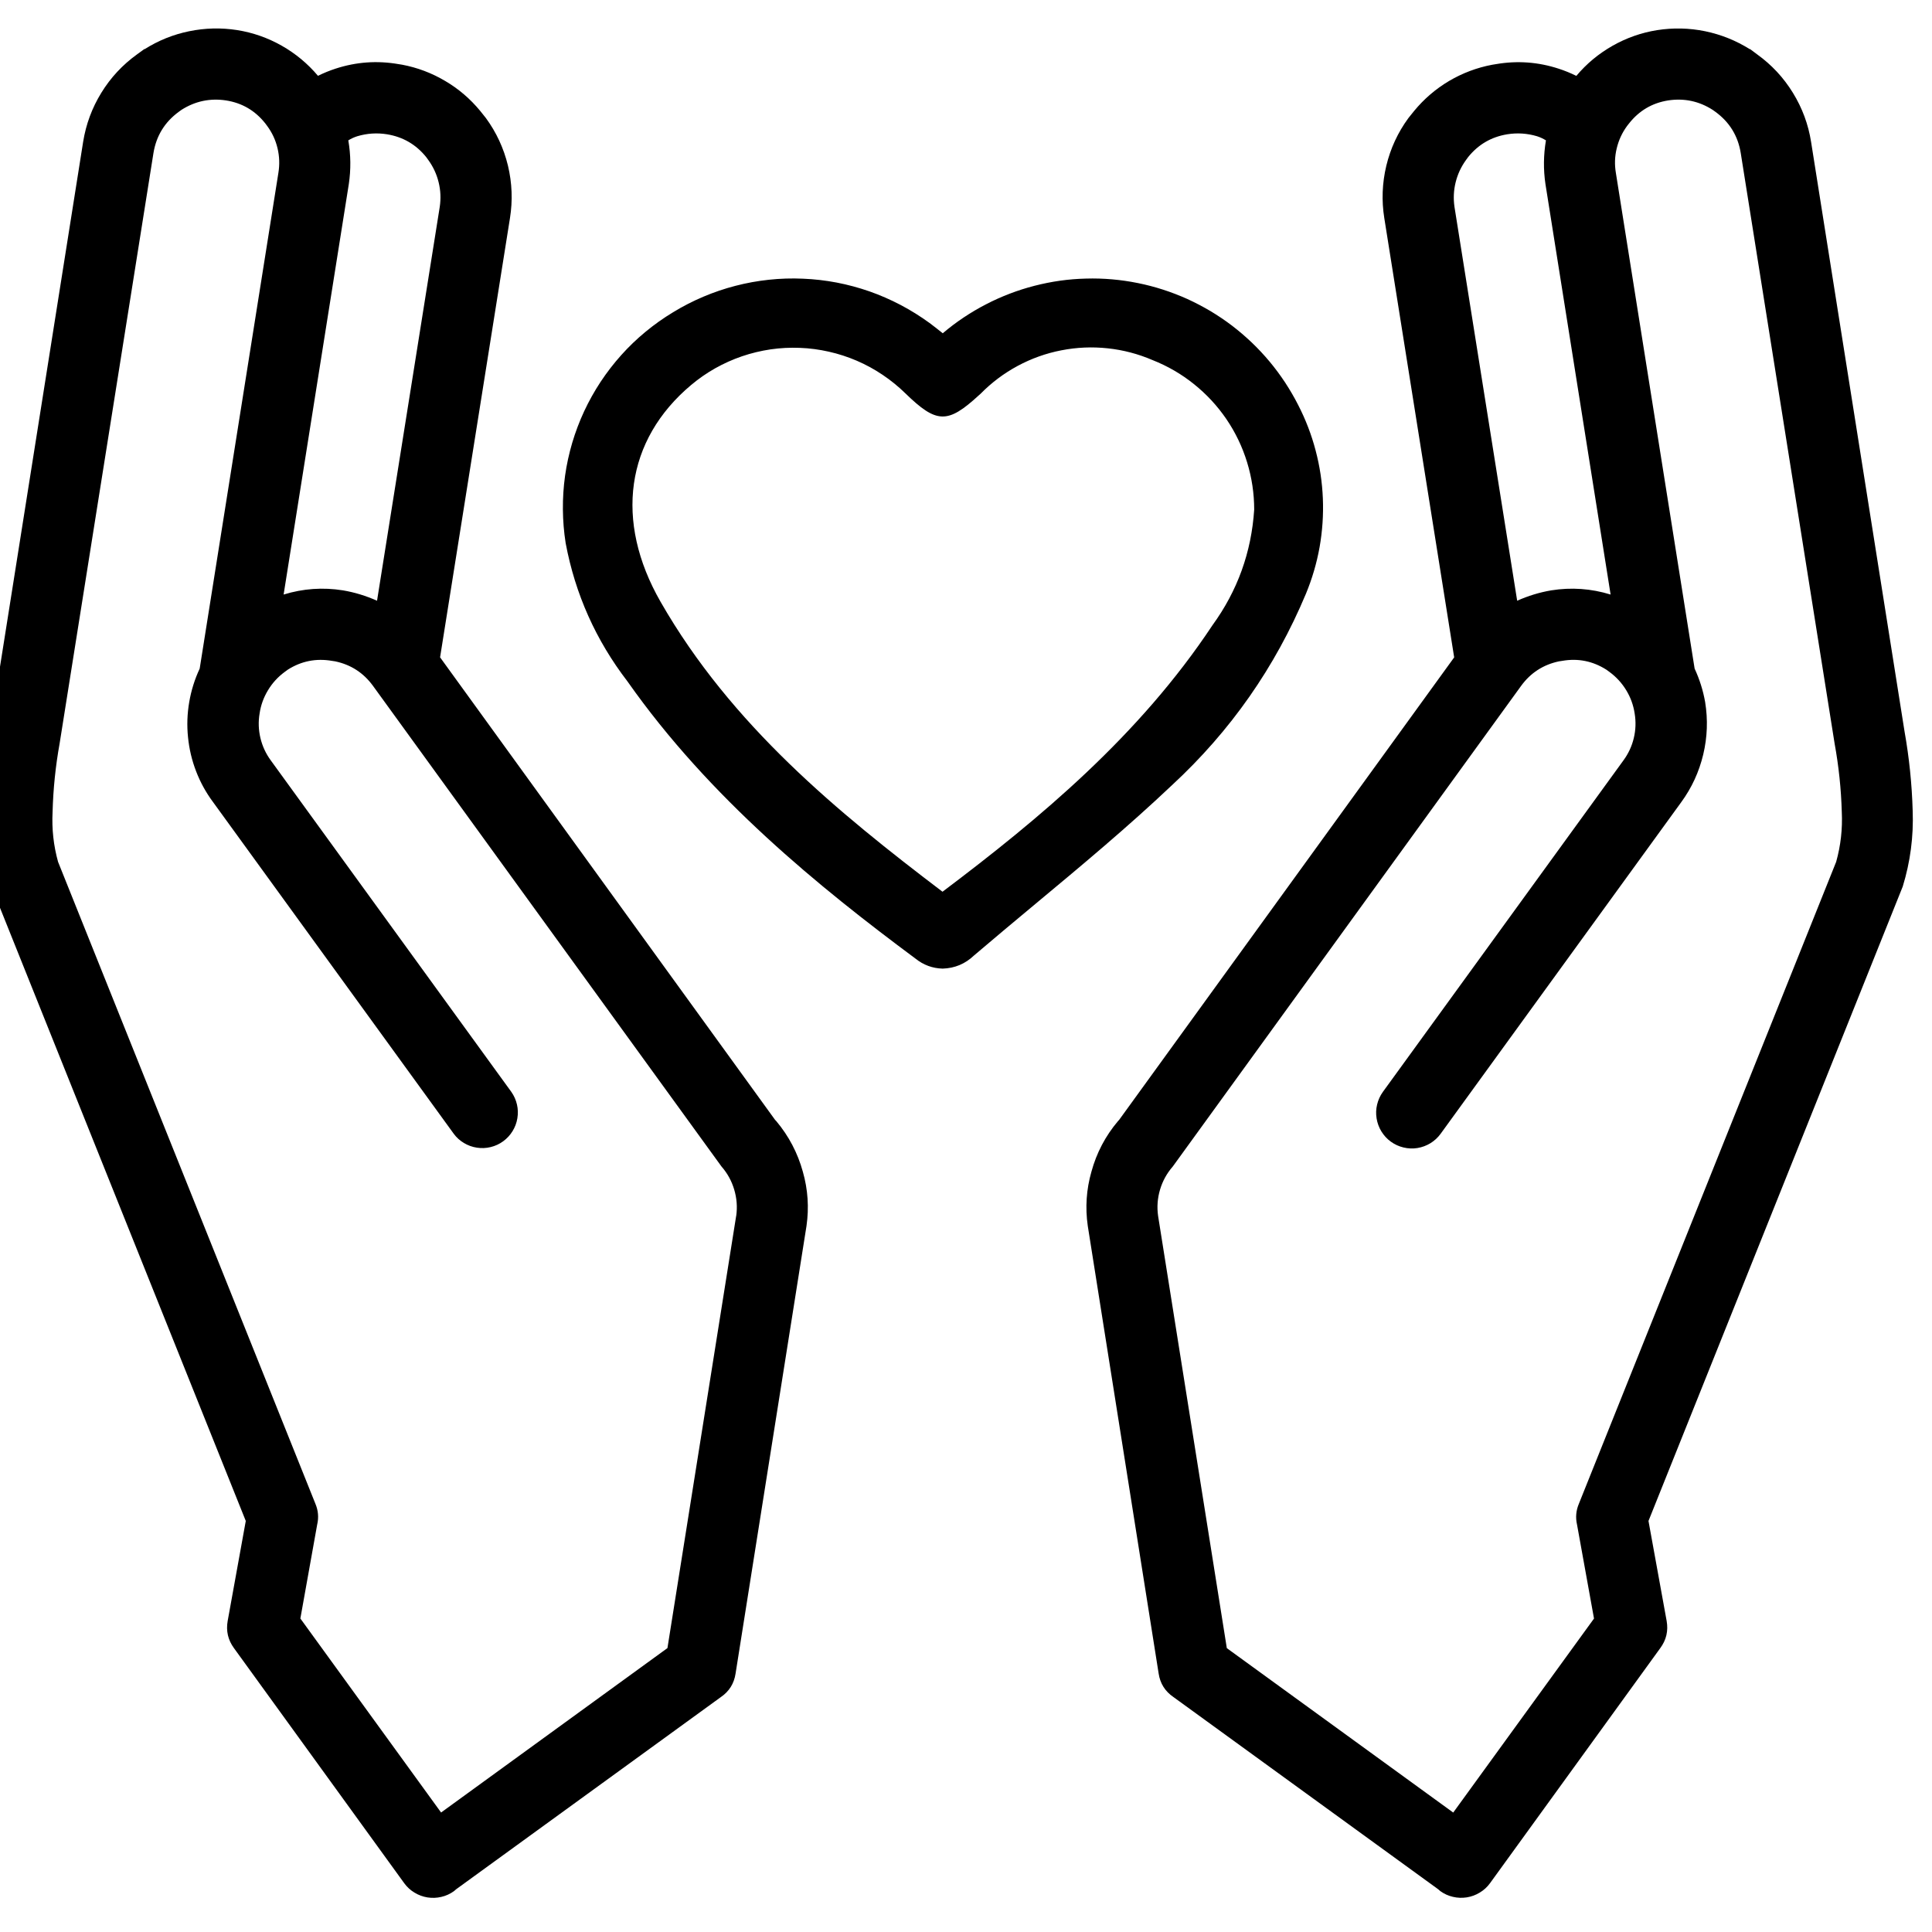 <svg xmlns="http://www.w3.org/2000/svg" xmlns:xlink="http://www.w3.org/1999/xlink" width="200" zoomAndPan="magnify" viewBox="0 0 150 150" height="200" preserveAspectRatio="xMidYMid meet" version="1.0"><defs><clipPath id="85ecbdcc3a"><path d="M 0 2 L 148.566 2 L 148.566 148 L 0 148 Z M 0 2 " clip-rule="nonzero"/></clipPath></defs><g clip-path="url(#85ecbdcc3a)"><path fill="#000000" d="M 148.5 62.953 C 148.441 60.883 148.23 58.828 147.867 56.785 L 140.613 11.023 C 140.398 9.656 139.926 8.383 139.199 7.203 C 138.473 6.023 137.551 5.031 136.426 4.223 L 135.867 3.805 L 135.855 3.82 C 134.785 3.148 133.629 2.684 132.391 2.426 C 131.152 2.172 129.906 2.145 128.656 2.34 C 127.434 2.535 126.281 2.941 125.203 3.551 C 124.125 4.164 123.184 4.941 122.387 5.891 C 121.941 5.672 121.484 5.484 121.012 5.332 C 119.418 4.812 117.797 4.695 116.145 4.98 L 115.855 5.027 C 114.668 5.25 113.551 5.672 112.508 6.285 C 111.469 6.902 110.562 7.68 109.793 8.613 L 109.344 9.172 C 108.527 10.289 107.957 11.523 107.633 12.867 C 107.312 14.215 107.258 15.57 107.477 16.938 L 112.902 51.039 L 86.891 86.945 L 86.801 87.043 C 85.824 88.199 85.137 89.508 84.738 90.969 C 84.344 92.348 84.25 93.75 84.453 95.172 L 89.957 129.934 C 90.074 130.707 90.457 131.316 91.105 131.758 L 111.652 146.676 L 111.824 146.824 C 112.121 147.039 112.445 147.188 112.805 147.27 C 113.16 147.355 113.52 147.367 113.879 147.312 C 114.242 147.254 114.578 147.129 114.891 146.938 C 115.203 146.75 115.469 146.508 115.684 146.211 L 128.902 127.961 C 129.371 127.328 129.535 126.621 129.398 125.848 L 127.988 118.086 L 147.73 68.824 C 148.316 66.91 148.574 64.953 148.5 62.953 Z M 113.824 12.418 L 113.977 12.207 C 114.766 11.223 115.781 10.629 117.023 10.426 C 117.805 10.301 118.578 10.352 119.336 10.578 C 119.578 10.656 119.809 10.762 120.027 10.898 C 119.836 12.027 119.82 13.156 119.988 14.289 L 125.047 46.16 C 123.535 45.695 121.996 45.586 120.434 45.836 C 119.52 45.992 118.641 46.262 117.793 46.641 L 112.926 16.066 C 112.832 15.422 112.859 14.785 113.016 14.152 C 113.172 13.523 113.441 12.945 113.824 12.418 Z M 142.559 66.914 L 122.586 116.746 C 122.363 117.273 122.312 117.816 122.441 118.375 L 123.758 125.664 L 112.828 140.727 L 95.25 127.961 L 89.914 94.402 C 89.816 93.711 89.867 93.027 90.066 92.359 C 90.266 91.691 90.594 91.094 91.055 90.566 L 118.094 53.258 C 118.828 52.246 119.809 51.609 121.031 51.348 L 121.289 51.309 C 122.52 51.094 123.66 51.324 124.715 51.992 L 124.957 52.168 C 125.484 52.555 125.918 53.027 126.258 53.586 C 126.598 54.141 126.816 54.746 126.914 55.391 C 127.02 56.031 127 56.668 126.848 57.301 C 126.699 57.93 126.43 58.508 126.047 59.031 L 107.367 84.773 C 107.152 85.074 107.004 85.398 106.918 85.758 C 106.832 86.113 106.82 86.473 106.879 86.836 C 106.938 87.199 107.062 87.535 107.254 87.848 C 107.445 88.16 107.691 88.426 107.988 88.641 C 108.285 88.855 108.609 89.004 108.969 89.09 C 109.324 89.176 109.684 89.191 110.047 89.133 C 110.406 89.074 110.746 88.949 111.059 88.758 C 111.371 88.566 111.637 88.32 111.852 88.023 L 130.531 62.281 C 131.348 61.164 131.914 59.93 132.238 58.582 C 132.559 57.234 132.609 55.875 132.387 54.508 C 132.227 53.605 131.953 52.738 131.57 51.91 L 125.457 13.43 C 125.348 12.785 125.367 12.145 125.523 11.512 C 125.676 10.875 125.945 10.297 126.332 9.77 L 126.477 9.586 C 127.258 8.594 128.27 7.996 129.516 7.797 C 130.758 7.609 131.914 7.852 132.973 8.531 L 133.188 8.684 C 134.281 9.484 134.938 10.551 135.152 11.891 L 142.438 57.723 C 142.758 59.48 142.945 61.254 142.996 63.039 C 143.059 64.355 142.914 65.648 142.559 66.914 Z M 60.27 87.043 L 60.176 86.945 L 34.168 51.035 L 39.594 16.934 C 39.812 15.566 39.758 14.211 39.438 12.863 C 39.113 11.52 38.543 10.285 37.727 9.168 L 37.281 8.609 C 36.512 7.676 35.605 6.898 34.562 6.285 C 33.52 5.668 32.406 5.246 31.219 5.023 L 30.93 4.977 C 29.277 4.691 27.652 4.809 26.059 5.328 C 25.59 5.48 25.129 5.668 24.688 5.887 C 23.887 4.938 22.949 4.16 21.871 3.547 C 20.793 2.938 19.641 2.531 18.414 2.336 C 17.168 2.141 15.922 2.172 14.684 2.426 C 13.445 2.68 12.293 3.145 11.223 3.82 L 11.211 3.805 L 10.637 4.223 C 9.516 5.031 8.59 6.027 7.867 7.203 C 7.141 8.383 6.672 9.656 6.453 11.023 L -0.797 56.797 C -1.16 58.832 -1.371 60.887 -1.434 62.953 C -1.504 64.953 -1.25 66.91 -0.664 68.824 L 19.082 118.086 L 17.676 125.852 C 17.539 126.625 17.703 127.332 18.168 127.965 L 31.387 146.215 C 31.605 146.512 31.867 146.754 32.18 146.941 C 32.492 147.133 32.832 147.258 33.191 147.316 C 33.555 147.371 33.91 147.359 34.27 147.273 C 34.625 147.191 34.949 147.043 35.246 146.828 L 35.418 146.68 L 55.965 131.762 C 56.613 131.32 56.992 130.711 57.109 129.938 L 62.617 95.176 C 62.82 93.754 62.727 92.352 62.332 90.969 C 61.93 89.512 61.242 88.203 60.27 87.043 Z M 27.082 14.289 C 27.25 13.156 27.238 12.027 27.043 10.898 C 27.262 10.762 27.492 10.656 27.738 10.578 C 28.496 10.352 29.266 10.301 30.047 10.426 C 31.289 10.629 32.309 11.223 33.098 12.207 L 33.25 12.418 C 33.633 12.945 33.902 13.523 34.055 14.152 C 34.211 14.785 34.238 15.422 34.141 16.066 L 29.273 46.641 C 28.426 46.262 27.547 45.992 26.633 45.836 C 25.07 45.586 23.531 45.695 22.02 46.16 Z M 57.156 94.402 L 51.82 127.957 L 34.246 140.723 L 23.32 125.66 L 24.625 118.371 C 24.758 117.812 24.707 117.27 24.484 116.742 L 4.508 66.914 C 4.156 65.648 4.016 64.359 4.082 63.047 C 4.129 61.258 4.312 59.48 4.629 57.723 L 11.914 11.883 C 12.133 10.551 12.785 9.484 13.875 8.684 L 14.086 8.531 C 15.148 7.855 16.301 7.609 17.547 7.797 C 18.793 7.992 19.809 8.586 20.594 9.578 L 20.734 9.766 C 21.125 10.289 21.395 10.871 21.547 11.508 C 21.699 12.145 21.719 12.785 21.613 13.43 L 15.504 51.91 C 15.117 52.738 14.844 53.609 14.691 54.512 C 14.535 55.418 14.504 56.328 14.598 57.238 C 14.688 58.152 14.898 59.039 15.23 59.895 C 15.559 60.75 16 61.547 16.547 62.281 L 35.227 88.023 C 35.441 88.316 35.707 88.555 36.02 88.742 C 36.332 88.93 36.668 89.051 37.027 89.105 C 37.387 89.16 37.742 89.145 38.094 89.059 C 38.449 88.973 38.773 88.824 39.066 88.609 C 39.359 88.395 39.602 88.133 39.793 87.824 C 39.984 87.516 40.109 87.18 40.168 86.824 C 40.227 86.465 40.219 86.105 40.137 85.754 C 40.055 85.398 39.91 85.074 39.699 84.773 L 21.02 59.031 C 20.637 58.508 20.371 57.93 20.219 57.301 C 20.07 56.668 20.047 56.031 20.156 55.391 C 20.25 54.746 20.469 54.145 20.809 53.586 C 21.145 53.027 21.578 52.555 22.105 52.168 L 22.344 51.992 C 23.398 51.324 24.543 51.098 25.773 51.309 L 26.031 51.348 C 27.254 51.609 28.23 52.246 28.965 53.258 L 56.016 90.566 C 56.477 91.094 56.805 91.691 57.004 92.359 C 57.203 93.031 57.258 93.711 57.16 94.402 Z M 101.391 46.102 C 101.875 44.93 102.23 43.723 102.453 42.477 C 102.672 41.23 102.758 39.973 102.707 38.711 C 102.656 37.445 102.469 36.199 102.145 34.977 C 101.824 33.75 101.371 32.574 100.793 31.449 C 100.488 30.848 100.148 30.266 99.777 29.699 C 99.406 29.137 99.004 28.594 98.574 28.078 C 98.141 27.559 97.68 27.066 97.191 26.598 C 96.703 26.133 96.191 25.695 95.656 25.285 C 95.117 24.875 94.559 24.5 93.98 24.152 C 93.398 23.809 92.801 23.496 92.188 23.215 C 91.57 22.938 90.941 22.695 90.301 22.488 C 89.656 22.281 89.004 22.109 88.344 21.977 C 87.684 21.844 87.016 21.746 86.344 21.688 C 85.668 21.629 84.996 21.609 84.32 21.629 C 83.645 21.645 82.973 21.699 82.305 21.793 C 81.637 21.887 80.977 22.02 80.32 22.188 C 79.668 22.355 79.027 22.559 78.395 22.801 C 77.766 23.043 77.148 23.316 76.551 23.629 C 75.949 23.938 75.371 24.281 74.809 24.656 C 74.246 25.031 73.711 25.438 73.195 25.875 C 72.836 25.59 72.512 25.328 72.172 25.078 C 71.457 24.559 70.711 24.09 69.93 23.68 C 69.148 23.27 68.344 22.918 67.512 22.625 C 66.68 22.336 65.828 22.105 64.961 21.938 C 64.094 21.773 63.219 21.672 62.34 21.637 C 61.457 21.598 60.578 21.625 59.699 21.719 C 58.824 21.812 57.957 21.969 57.102 22.191 C 56.25 22.41 55.414 22.695 54.602 23.039 C 53.789 23.383 53.008 23.785 52.254 24.246 C 51.504 24.699 50.793 25.203 50.117 25.762 C 49.445 26.316 48.812 26.922 48.23 27.574 C 47.645 28.227 47.113 28.918 46.629 29.648 C 46.148 30.379 45.723 31.141 45.352 31.934 C 44.984 32.727 44.676 33.543 44.426 34.383 C 44.18 35.223 43.992 36.074 43.871 36.941 C 43.75 37.809 43.695 38.68 43.703 39.555 C 43.711 40.434 43.781 41.301 43.918 42.168 C 44.66 46.129 46.262 49.707 48.715 52.902 C 55.09 61.973 63.605 68.875 71.078 74.426 C 71.695 74.922 72.402 75.184 73.191 75.203 C 74.133 75.172 74.941 74.832 75.621 74.184 C 77.191 72.844 78.785 71.516 80.375 70.191 C 83.926 67.238 87.586 64.188 90.992 60.961 C 95.535 56.762 99 51.809 101.391 46.102 Z M 73.176 69.234 C 65.094 63.098 56.77 56.297 51.289 46.727 C 47.688 40.453 48.574 34.156 53.664 29.887 C 54.246 29.398 54.871 28.965 55.535 28.59 C 56.199 28.219 56.891 27.906 57.613 27.66 C 58.336 27.414 59.074 27.238 59.828 27.125 C 60.582 27.016 61.34 26.977 62.102 27.008 C 62.863 27.035 63.613 27.137 64.355 27.305 C 65.102 27.473 65.82 27.707 66.523 28.008 C 67.223 28.309 67.887 28.672 68.52 29.098 C 69.152 29.523 69.742 30 70.289 30.535 C 72.715 32.895 73.566 32.922 75.988 30.699 L 76.129 30.574 C 76.98 29.707 77.938 28.988 79.008 28.41 C 80.078 27.836 81.207 27.43 82.402 27.199 C 83.594 26.965 84.793 26.914 86 27.043 C 87.207 27.172 88.367 27.477 89.484 27.957 C 90.648 28.418 91.719 29.035 92.695 29.82 C 93.672 30.602 94.512 31.508 95.219 32.543 C 95.922 33.578 96.457 34.695 96.824 35.891 C 97.191 37.09 97.375 38.312 97.375 39.566 C 97.16 42.871 96.082 45.867 94.133 48.547 C 88.453 57.121 80.715 63.555 73.176 69.234 Z M 73.176 69.234 " fill-opacity="1" fill-rule="nonzero"/></g></svg>
